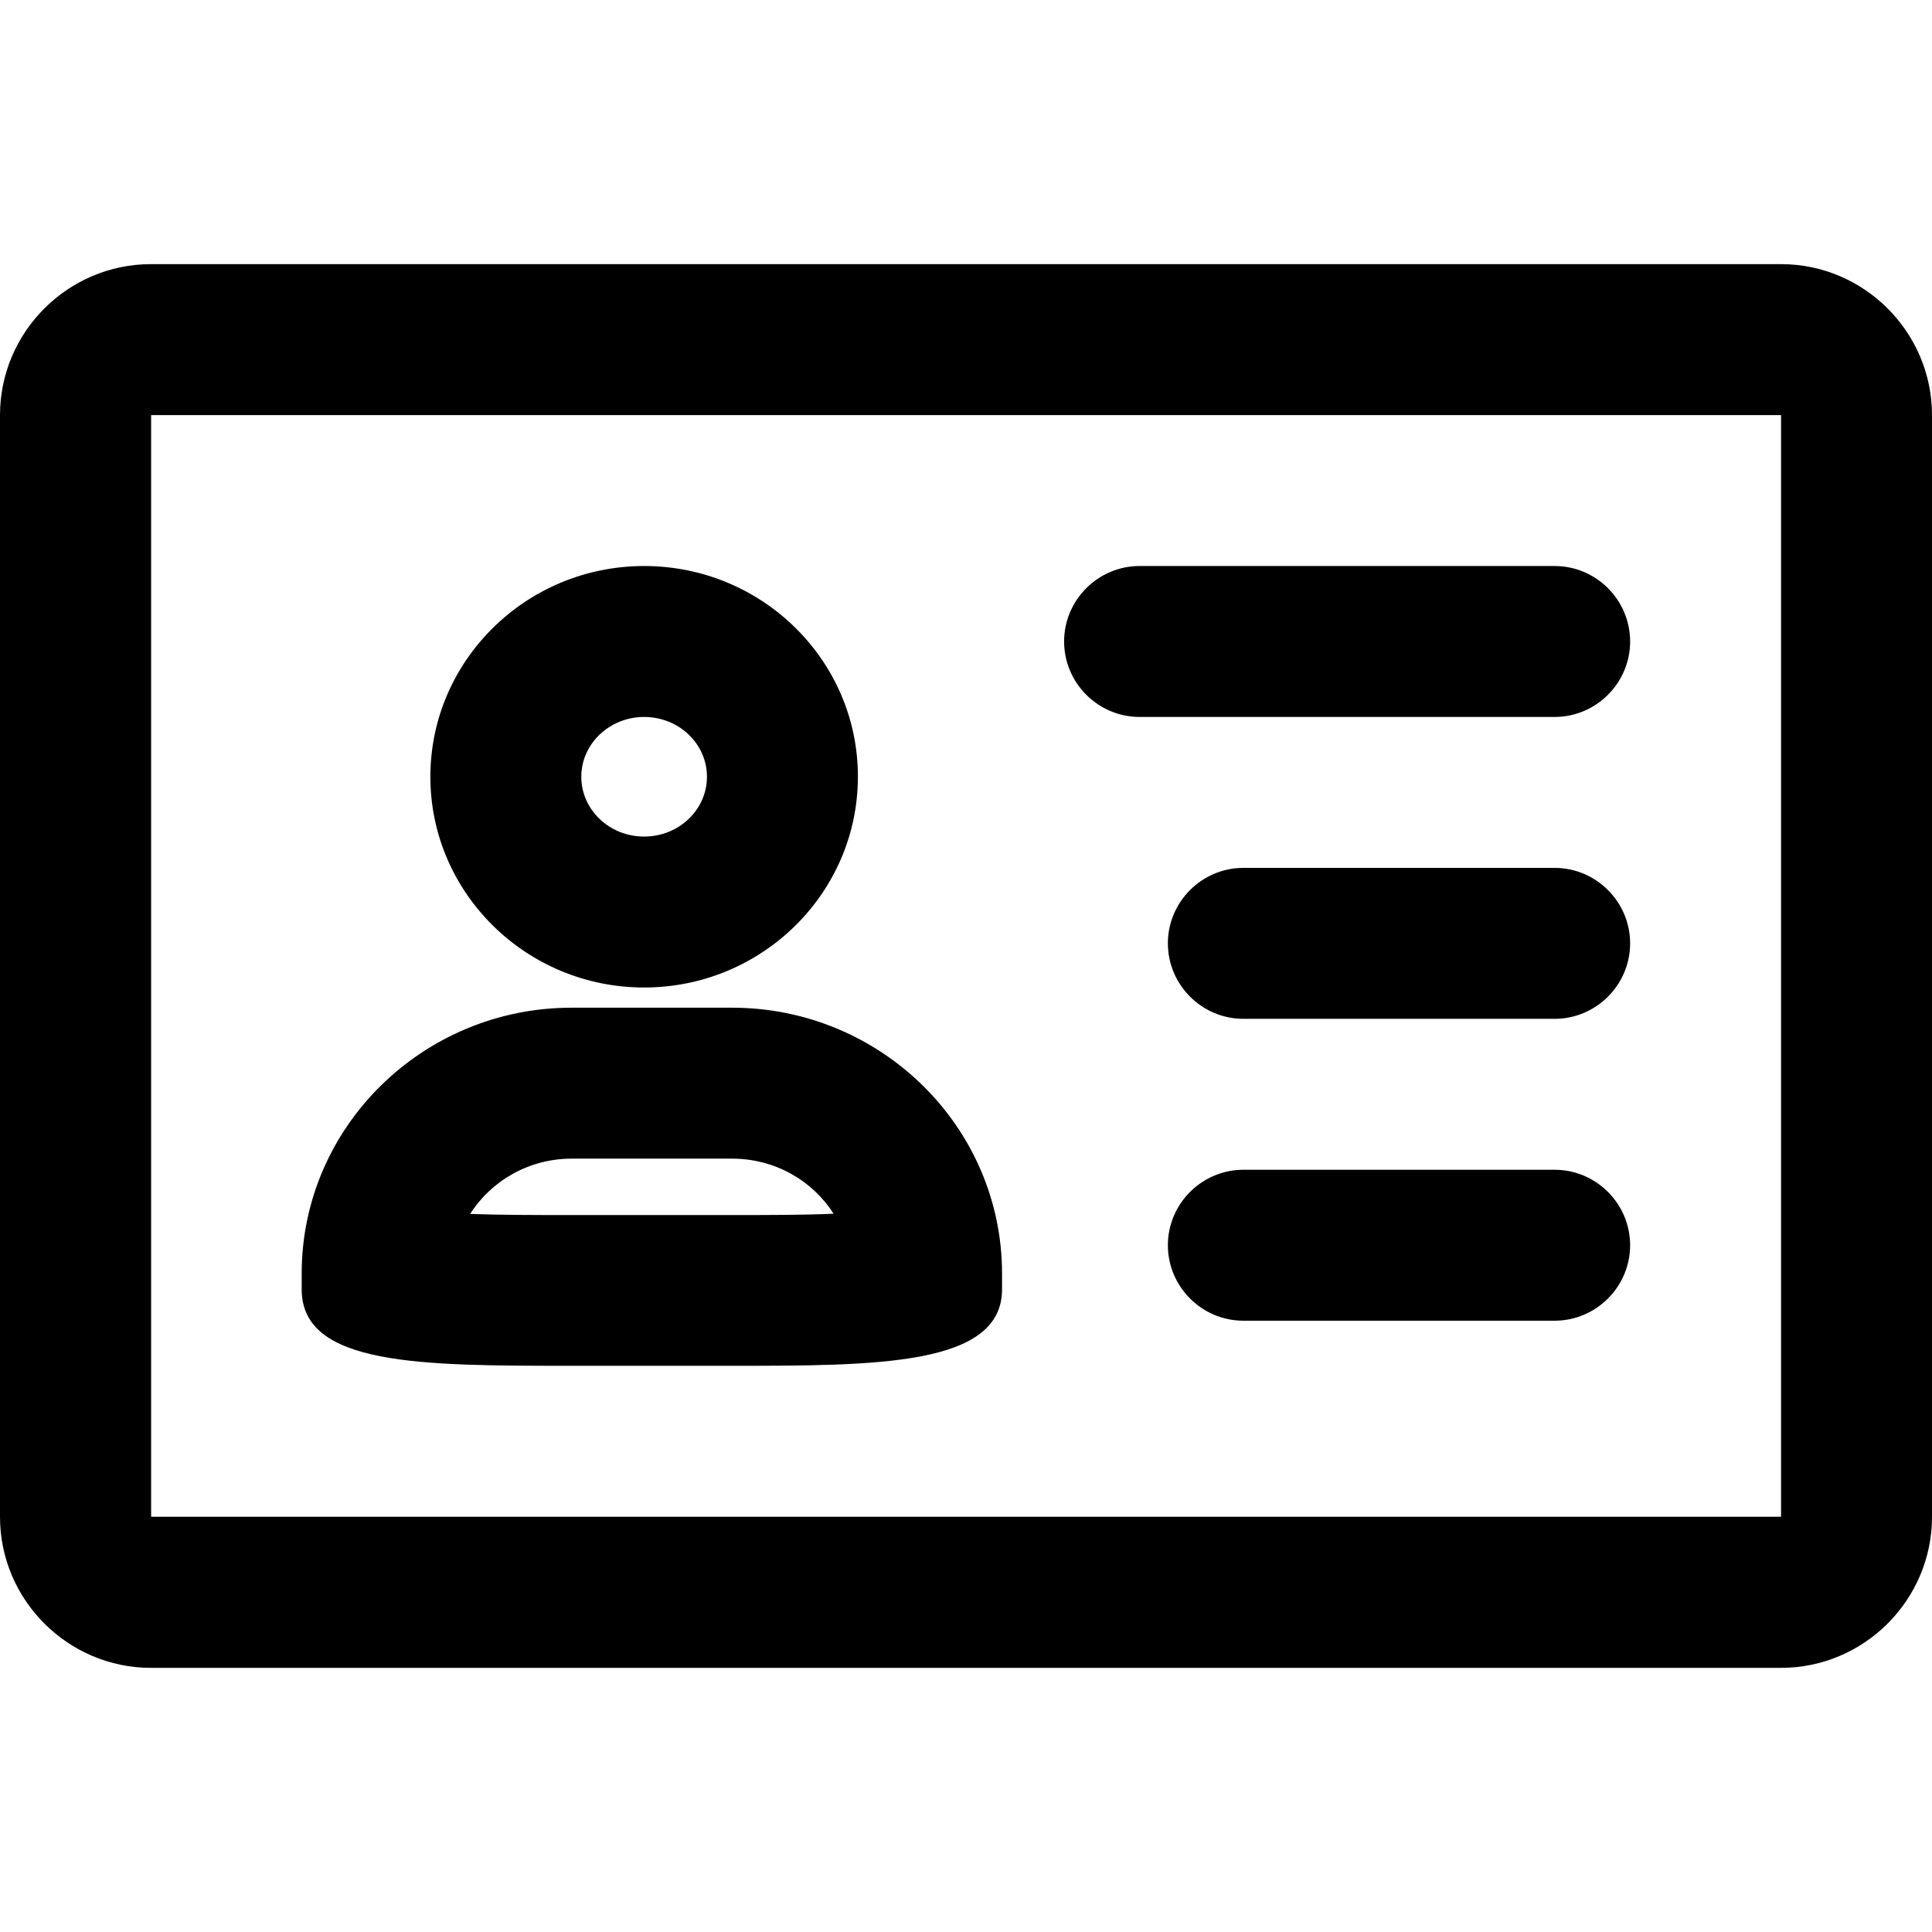 <svg viewBox="0 0 1024 1024" width="23" height="23" xmlns="http://www.w3.org/2000/svg">
  <path fill="currentColor" d="M943.9 220l0.1 0.1v583.7l-0.1 0.1H80.2l-0.1-0.1V220.1l0.1-0.1h863.7m0.1-80H80c-44 0-80 36-80 80v584c0 44 36 80 80 80h864c44 0 80-36 80-80V220c0-44-36-80-80-80z" />
  <path fill="currentColor" d="M341.4 380c18.4 0 33.3 14.2 33.3 31.7s-14.9 31.7-33.3 31.7-33.3-14.2-33.3-31.7 15-31.7 33.3-31.7M388 614.1c22.8 0 42.7 11.7 53.8 29.2-16 0.7-34.4 0.7-53.8 0.7h-85c-19.4 0-38 0-53.8-0.6 11.1-17.5 31.1-29.3 53.8-29.3h85M341.4 300c-62.5 0-113.3 50.1-113.3 111.7s50.8 111.7 113.3 111.7 113.3-50.1 113.3-111.7C454.8 350.1 404 300 341.4 300zM388 534.1h-85c-78.9 0-143.1 63.2-143.1 140.9v8.4c0 40.5 63.2 40.5 143.1 40.5h85c76.8 0 143.1 0 143.1-40.5V675c0-77.7-64.2-140.9-143.1-140.9zM824 380H604c-22 0-40-18-40-40s18-40 40-40h220c22 0 40 18 40 40s-18 40-40 40zM824 540H659c-22 0-40-18-40-40s18-40 40-40h165c22 0 40 18 40 40s-18 40-40 40zM824 700H659c-22 0-40-18-40-40s18-40 40-40h165c22 0 40 18 40 40s-18 40-40 40z" />
</svg>
